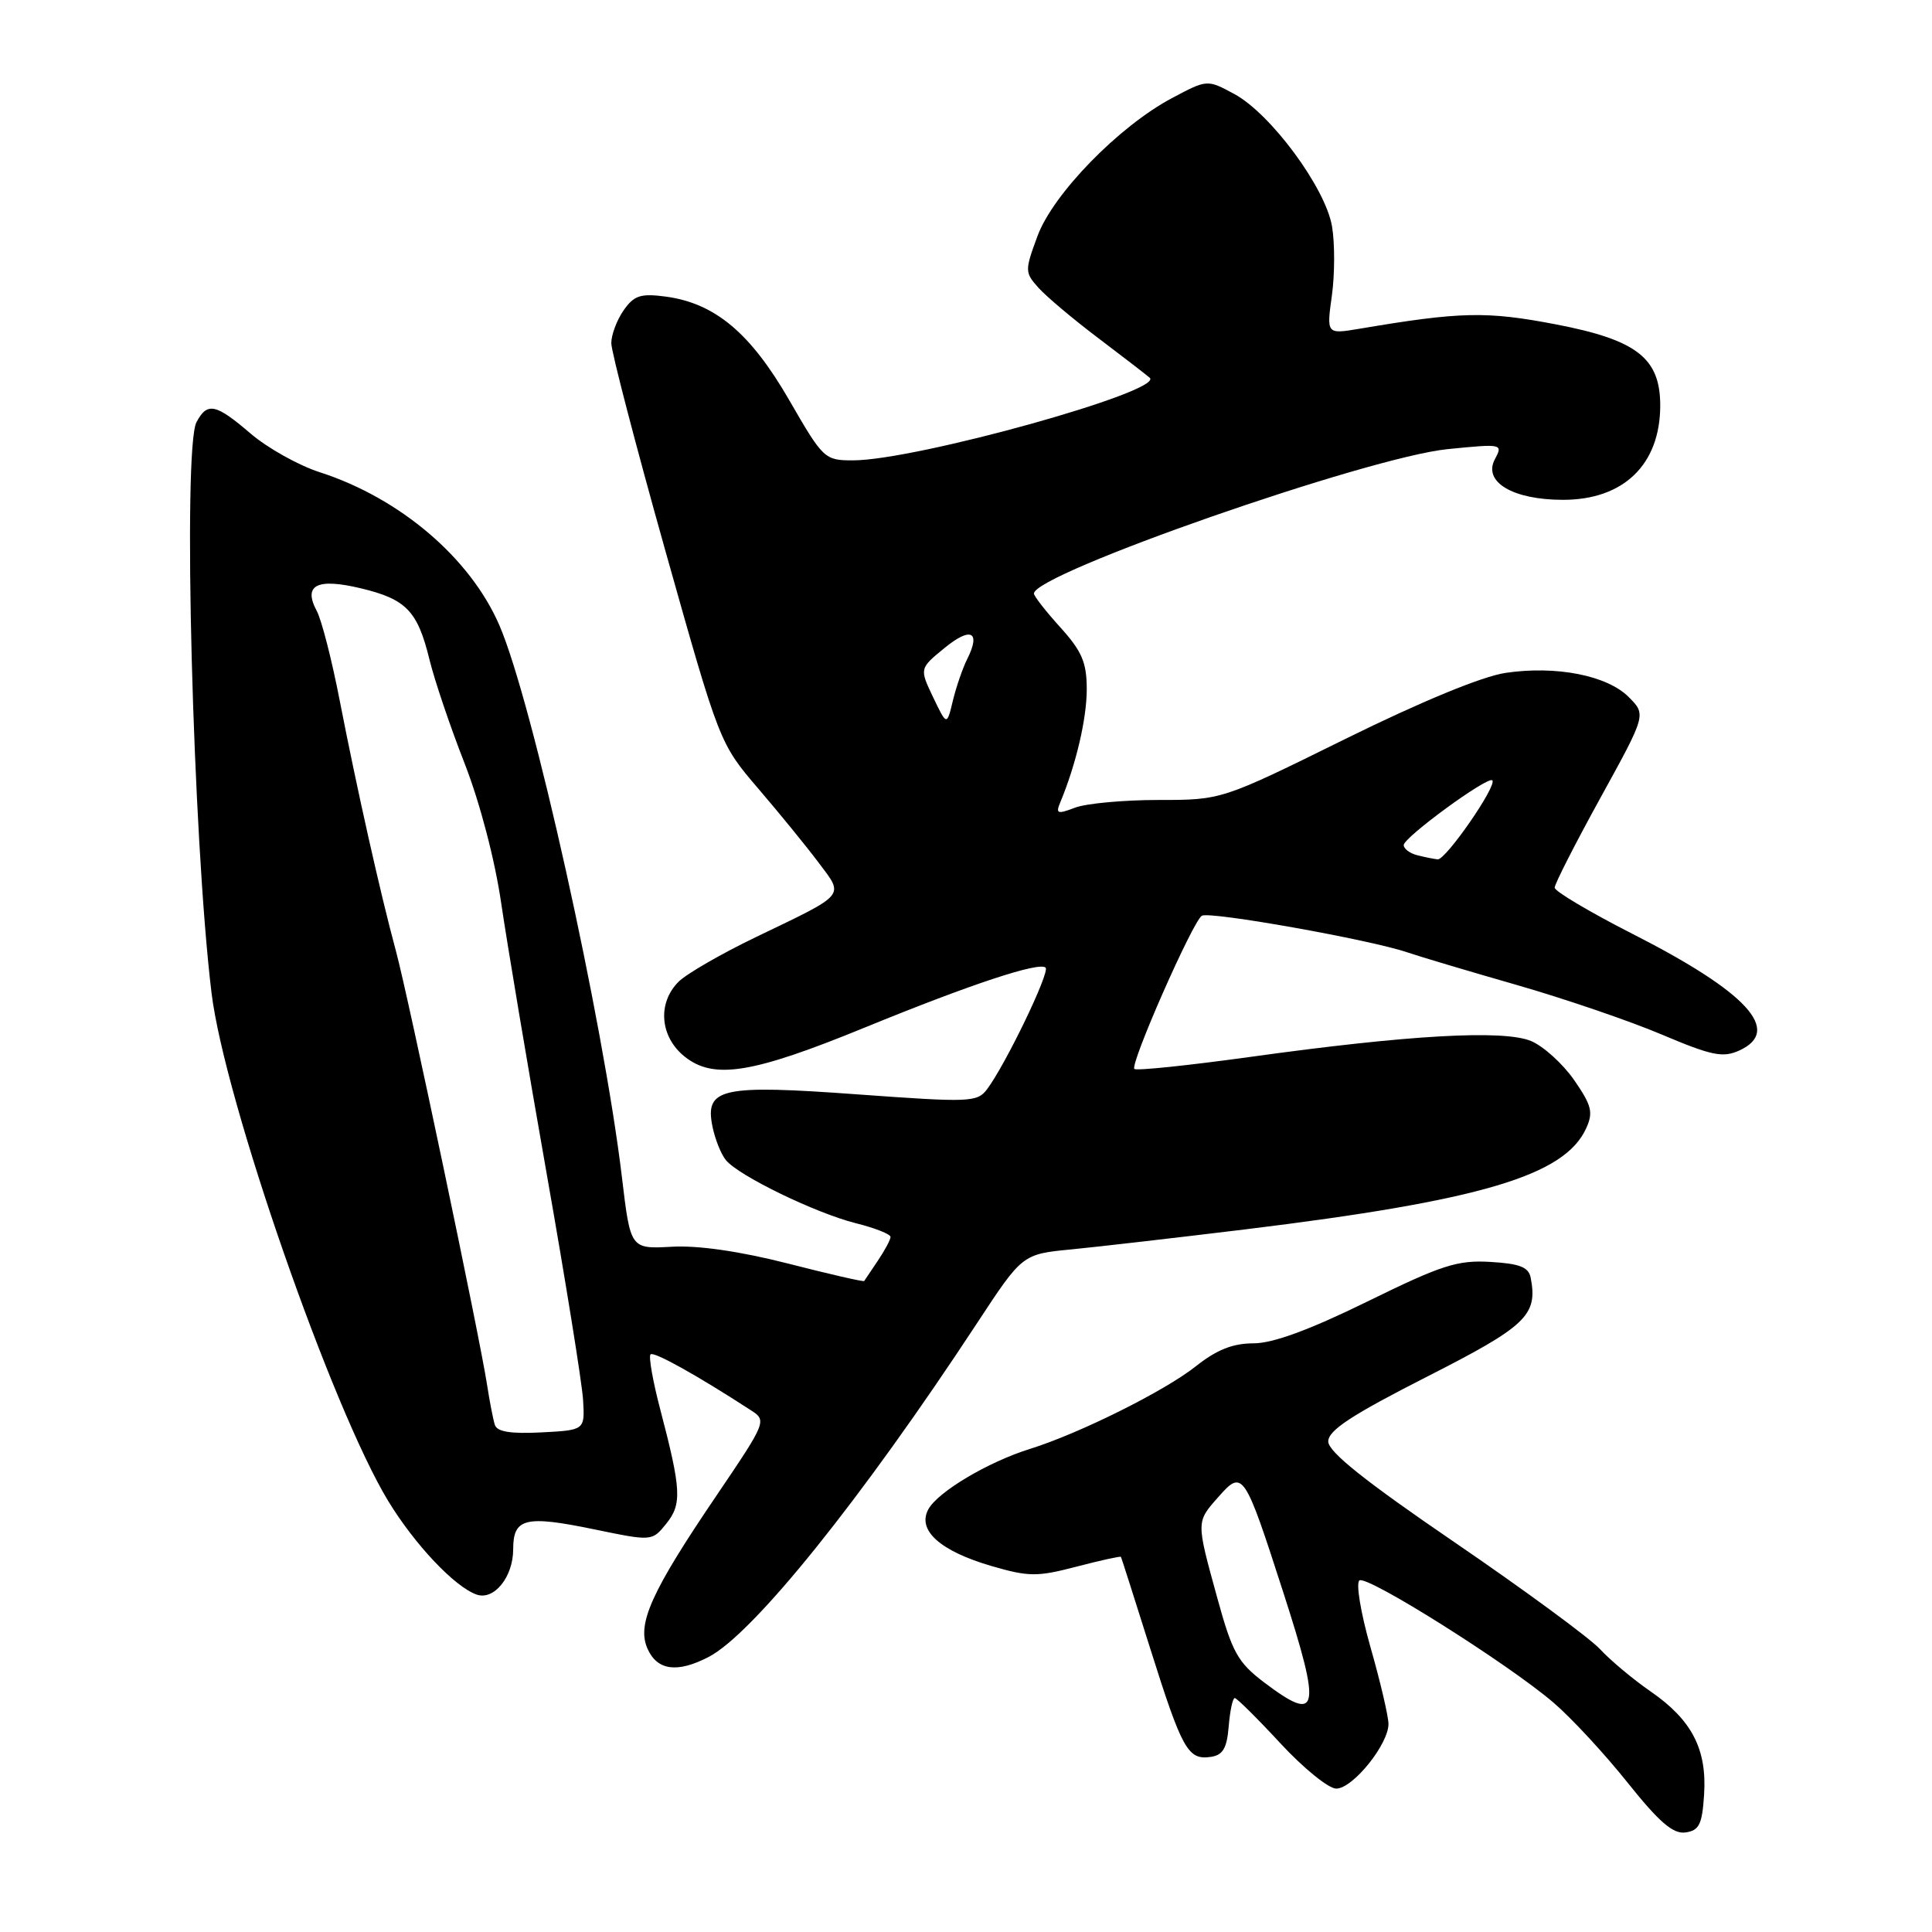 <?xml version="1.0" encoding="UTF-8" standalone="no"?>
<!DOCTYPE svg PUBLIC "-//W3C//DTD SVG 1.1//EN" "http://www.w3.org/Graphics/SVG/1.1/DTD/svg11.dtd" >
<svg xmlns="http://www.w3.org/2000/svg" xmlns:xlink="http://www.w3.org/1999/xlink" version="1.1" viewBox="0 0 256 256">
 <g >
 <path fill="currentColor"
d=" M 225.80 237.80 C 226.19 231.79 224.19 227.92 218.75 224.15 C 216.41 222.54 213.38 220.00 212.00 218.51 C 210.62 217.03 201.96 210.66 192.75 204.37 C 180.83 196.23 176.00 192.37 176.00 191.00 C 176.00 189.53 179.12 187.49 189.00 182.46 C 202.27 175.72 203.77 174.29 202.83 169.33 C 202.56 167.90 201.39 167.44 197.48 167.21 C 193.12 166.95 191.02 167.63 181.18 172.46 C 173.49 176.23 168.67 178.00 166.08 178.00 C 163.34 178.00 161.20 178.86 158.44 181.05 C 154.32 184.32 143.03 189.94 136.50 191.98 C 130.93 193.71 124.24 197.69 123.00 200.01 C 121.51 202.78 124.59 205.53 131.39 207.51 C 136.31 208.94 137.43 208.95 142.64 207.59 C 145.81 206.76 148.47 206.18 148.53 206.29 C 148.60 206.41 150.35 211.90 152.43 218.50 C 156.64 231.85 157.41 233.23 160.41 232.80 C 162.04 232.57 162.57 231.67 162.81 228.75 C 162.98 226.69 163.34 225.00 163.61 225.00 C 163.88 225.00 166.61 227.70 169.66 231.00 C 172.72 234.30 176.04 237.00 177.06 237.00 C 179.26 237.00 184.01 231.10 183.98 228.41 C 183.96 227.36 182.89 222.78 181.59 218.24 C 180.29 213.67 179.64 209.72 180.14 209.41 C 181.23 208.74 199.85 220.47 205.85 225.61 C 208.20 227.62 212.61 232.38 215.65 236.19 C 219.86 241.46 221.69 243.04 223.34 242.81 C 225.15 242.55 225.55 241.74 225.80 237.80 Z  M 93.89 219.56 C 99.80 216.50 114.15 198.65 129.48 175.30 C 135.47 166.18 135.47 166.18 141.98 165.55 C 145.57 165.20 155.93 164.00 165.00 162.90 C 196.21 159.08 207.31 155.79 210.17 149.52 C 211.14 147.40 210.91 146.48 208.58 143.11 C 207.08 140.95 204.51 138.63 202.87 137.94 C 199.19 136.42 186.66 137.13 165.64 140.05 C 157.46 141.18 150.56 141.90 150.31 141.64 C 149.70 141.03 158.04 122.09 159.25 121.34 C 160.27 120.72 181.62 124.52 186.50 126.20 C 188.15 126.76 194.68 128.71 201.00 130.52 C 207.32 132.34 215.97 135.29 220.21 137.09 C 226.80 139.88 228.29 140.19 230.46 139.20 C 236.21 136.58 231.52 131.47 216.25 123.71 C 210.62 120.84 206.01 118.10 206.00 117.62 C 206.00 117.13 208.73 111.78 212.07 105.71 C 218.14 94.69 218.14 94.69 215.81 92.36 C 212.95 89.49 206.18 88.17 199.50 89.16 C 196.40 89.62 188.32 92.95 178.19 97.95 C 161.88 106.00 161.88 106.00 153.51 106.00 C 148.90 106.00 143.92 106.46 142.45 107.02 C 140.08 107.92 139.86 107.83 140.51 106.27 C 142.59 101.26 144.00 95.22 144.00 91.34 C 144.00 87.79 143.37 86.30 140.50 83.13 C 138.57 81.00 137.00 78.98 137.00 78.65 C 137.00 76.01 181.29 60.56 191.84 59.51 C 199.07 58.79 199.17 58.81 198.08 60.85 C 196.47 63.86 200.46 66.23 207.11 66.23 C 215.13 66.23 219.95 61.57 219.99 53.81 C 220.01 47.46 216.93 45.05 206.16 42.98 C 196.98 41.22 193.56 41.29 180.14 43.56 C 175.77 44.29 175.77 44.29 176.48 39.17 C 176.87 36.35 176.88 32.22 176.50 30.00 C 175.64 24.89 168.37 15.05 163.54 12.45 C 159.96 10.52 159.96 10.52 155.31 12.99 C 148.28 16.72 139.56 25.66 137.48 31.26 C 135.78 35.87 135.78 36.10 137.61 38.14 C 138.65 39.30 142.20 42.29 145.50 44.78 C 148.80 47.28 151.88 49.65 152.34 50.05 C 154.36 51.80 121.33 61.00 113.02 61.00 C 109.26 61.00 109.07 60.81 104.56 52.99 C 99.43 44.11 94.74 40.18 88.21 39.30 C 84.89 38.86 84.02 39.14 82.64 41.11 C 81.74 42.39 81.00 44.36 81.00 45.47 C 81.00 46.59 84.23 58.98 88.17 73.00 C 95.35 98.50 95.35 98.50 100.48 104.50 C 103.31 107.80 106.91 112.22 108.49 114.33 C 111.86 118.82 112.25 118.36 100.16 124.17 C 95.57 126.38 90.96 129.04 89.91 130.09 C 87.07 132.93 87.45 137.42 90.75 140.03 C 94.61 143.08 99.70 142.25 114.60 136.15 C 128.60 130.42 137.73 127.40 138.55 128.22 C 139.15 128.81 133.24 141.07 130.79 144.33 C 129.49 146.06 128.51 146.09 113.75 145.02 C 95.56 143.69 93.38 144.17 94.40 149.25 C 94.74 150.93 95.54 152.95 96.20 153.74 C 97.93 155.82 108.05 160.73 113.39 162.08 C 115.92 162.71 118.00 163.53 118.00 163.90 C 118.00 164.26 117.25 165.67 116.33 167.03 C 115.41 168.39 114.59 169.61 114.51 169.74 C 114.43 169.87 109.89 168.83 104.43 167.43 C 98.08 165.81 92.52 165.00 89.02 165.20 C 83.54 165.50 83.54 165.50 82.41 156.00 C 79.93 135.23 70.54 92.92 66.16 82.83 C 62.30 73.93 53.01 66.01 42.39 62.58 C 39.58 61.68 35.46 59.37 33.23 57.47 C 28.58 53.48 27.47 53.25 26.04 55.93 C 24.18 59.40 25.55 111.18 28.03 131.58 C 29.76 145.76 43.98 186.63 51.45 198.91 C 54.97 204.68 60.26 210.28 63.16 211.29 C 65.47 212.09 68.00 208.95 68.00 205.28 C 68.00 201.15 69.60 200.76 78.71 202.64 C 86.40 204.23 86.40 204.23 88.28 201.90 C 90.38 199.30 90.28 197.41 87.48 186.73 C 86.50 183.01 85.93 179.74 86.20 179.46 C 86.63 179.04 92.31 182.20 99.58 186.92 C 101.60 188.23 101.49 188.50 95.02 198.05 C 86.25 210.97 84.33 215.24 85.82 218.51 C 87.12 221.36 89.75 221.70 93.89 219.56 Z  M 167.52 222.94 C 164.01 220.28 163.28 218.97 161.29 211.71 C 158.48 201.50 158.48 201.70 161.48 198.31 C 164.67 194.70 164.89 195.02 170.03 210.96 C 175.14 226.78 174.79 228.43 167.52 222.94 Z  M 65.57 188.80 C 65.34 188.09 64.88 185.70 64.54 183.50 C 63.57 177.14 54.10 132.06 52.46 126.00 C 50.41 118.45 47.27 104.42 45.01 92.81 C 43.98 87.48 42.61 82.14 41.97 80.95 C 40.13 77.51 42.00 76.56 47.84 77.96 C 53.84 79.40 55.34 80.97 56.91 87.41 C 57.57 90.12 59.66 96.30 61.56 101.15 C 63.60 106.38 65.58 113.94 66.42 119.73 C 67.21 125.10 69.91 141.19 72.43 155.48 C 74.95 169.76 77.12 183.26 77.26 185.48 C 77.50 189.50 77.50 189.50 71.74 189.80 C 67.67 190.01 65.86 189.72 65.57 188.80 Z  M 187.75 113.31 C 186.79 113.06 186.00 112.46 186.00 111.98 C 186.00 110.95 197.14 102.81 197.74 103.40 C 198.41 104.08 191.57 113.97 190.50 113.87 C 189.95 113.81 188.71 113.56 187.75 113.31 Z  M 123.64 92.38 C 121.83 88.58 121.83 88.58 125.17 85.85 C 128.65 83.00 130.00 83.68 128.15 87.35 C 127.56 88.53 126.71 91.00 126.26 92.84 C 125.46 96.18 125.46 96.18 123.64 92.38 Z "/>
</g>
</svg>